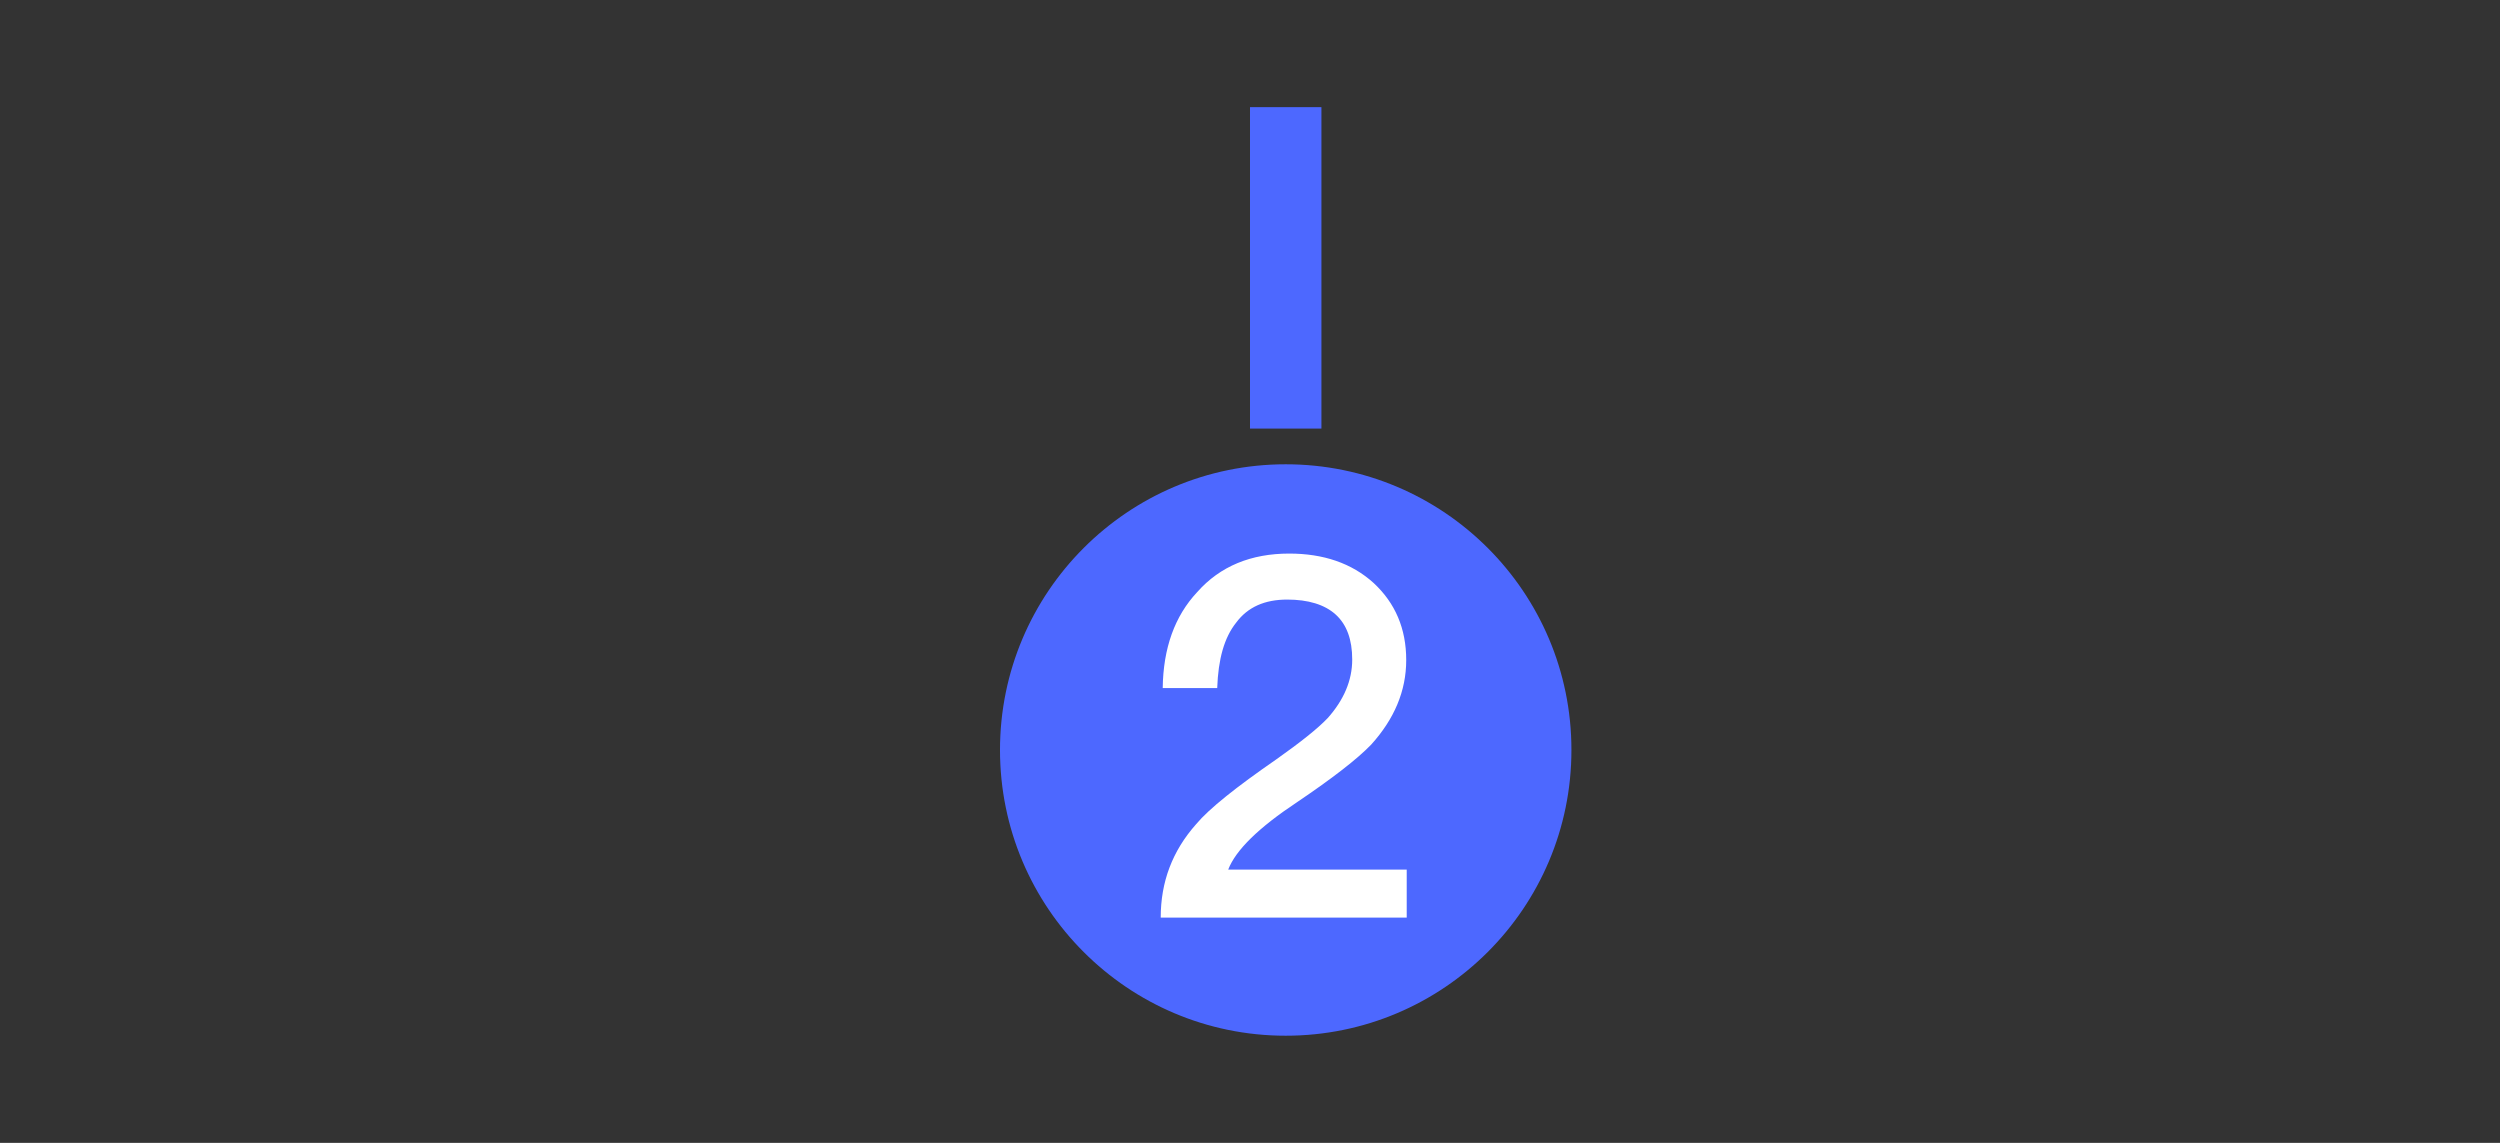 <svg xmlns="http://www.w3.org/2000/svg" width="70" height="32" viewBox="0 0 70 32">
  <rect x="0" y="0" width="70" height="32" fill="#333333" stroke="none"/>
  <g fill="none" fill-rule="evenodd" transform="translate(28 3)">
    <path fill="#4D68FF" fill-rule="nonzero" d="M8,26 C3.582,26 0,22.418 0,18 C0,13.582 3.582,10 8,10 C12.418,10 16,13.582 16,18 C16,22.418 12.418,26 8,26 Z"/>
    <rect width="9" height="2" x="3.5" y="3.5" fill="#4D68FF" fill-rule="nonzero" transform="rotate(90 8 4.5)"/>
    <path fill="#FFF" d="M8.098,12.5 C9.05,12.5 9.848,12.766 10.464,13.326 C11.066,13.886 11.374,14.6 11.374,15.482 C11.374,16.35 11.038,17.134 10.394,17.848 C10.002,18.254 9.316,18.786 8.322,19.458 C7.244,20.172 6.6,20.802 6.39,21.348 L11.388,21.348 L11.388,22.692 L4.5,22.692 C4.5,21.698 4.822,20.83 5.494,20.074 C5.858,19.64 6.614,19.038 7.748,18.254 C8.42,17.778 8.896,17.4 9.176,17.106 C9.624,16.602 9.862,16.056 9.862,15.468 C9.862,14.908 9.708,14.488 9.4,14.208 C9.092,13.928 8.63,13.788 8.042,13.788 C7.412,13.788 6.936,13.998 6.614,14.432 C6.278,14.852 6.11,15.454 6.082,16.266 L4.556,16.266 C4.57,15.146 4.892,14.25 5.522,13.578 C6.166,12.85 7.034,12.5 8.098,12.5 Z"/>
  </g>
</svg>
